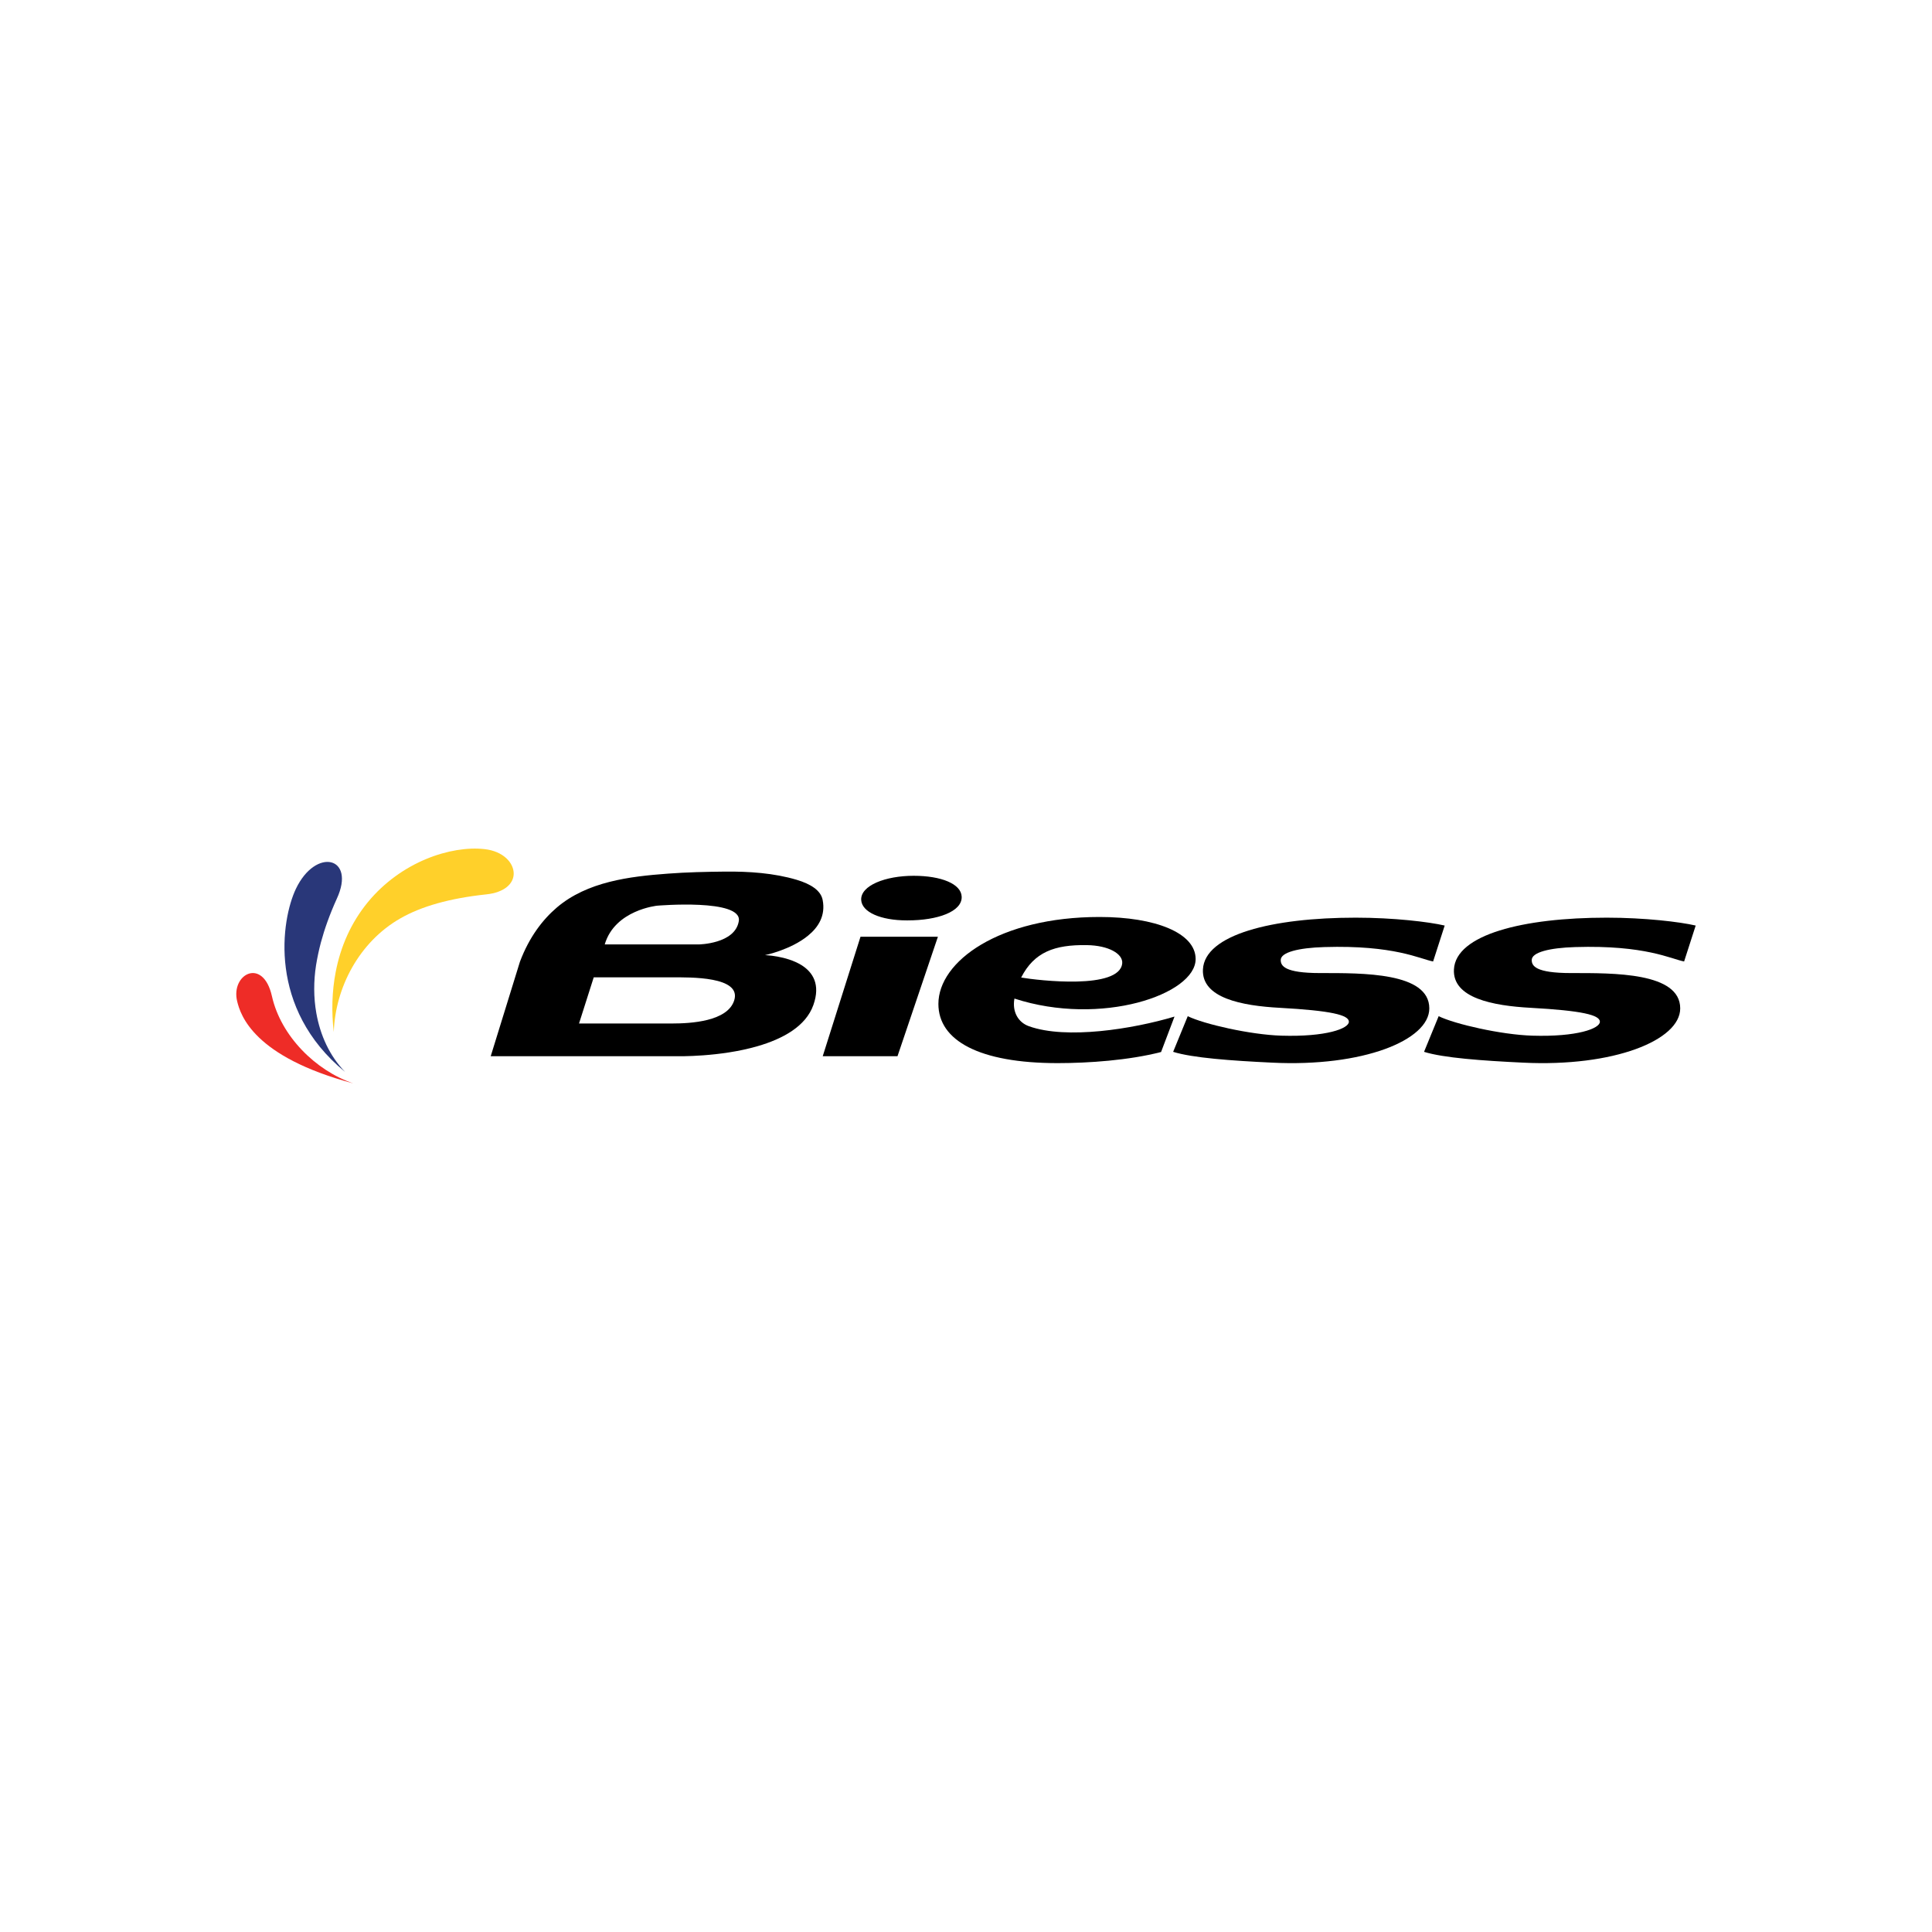 <?xml version="1.0" encoding="utf-8"?>
<!-- Generator: Adobe Illustrator 28.0.0, SVG Export Plug-In . SVG Version: 6.00 Build 0)  -->
<svg version="1.1" id="Layer_1" xmlns="http://www.w3.org/2000/svg" xmlns:xlink="http://www.w3.org/1999/xlink" x="0px" y="0px"
	 viewBox="0 0 198.43 198.43" style="enable-background:new 0 0 198.43 198.43;" xml:space="preserve">
<style type="text/css">
	.st0{fill:#FFD02A;}
	.st1{fill:#293779;}
	.st2{fill:#EE2C27;}
</style>
<g>
	<g>
		<path d="M93.12,94.53L93.12,94.53c-2.65,0-4.61-0.84-4.67-2.11c-0.06-1.47,2.48-2.47,5.39-2.47c2.85,0,4.88,0.84,4.93,2.14
			c0.07,1.54-2.48,2.44-5.53,2.44H93.12z M84.5,108.48l3.88-12.27h7.95l-4.15,12.27H84.5z"/>
		<path d="M111.61,97.07c-3.3-0.05-5.39,0.71-6.73,3.33c0.88,0.15,3.42,0.47,5.76,0.41c2.35-0.06,4.5-0.51,4.62-1.88
			C115.34,97.98,113.89,97.1,111.61,97.07 M119.25,108.05c-3.31,0.85-7.43,1.14-10.62,1.14c-8.07,0-12.25-2.32-12.25-6.08
			c0-4.38,6.27-8.93,16.55-8.93c5.74,0,9.87,1.64,9.87,4.32c0,3.64-9.72,6.95-18.61,4.06c-0.25,1.34,0.38,2.45,1.49,2.84
			c3.83,1.38,10.67,0.29,14.95-0.99L119.25,108.05z"/>
		<path d="M121.99,104.37c1.66,0.81,6.41,1.9,9.61,2c4.61,0.14,6.94-0.73,6.94-1.43c0-0.7-1.85-1.14-7.09-1.43
			c-3.9-0.21-8.05-1-7.9-3.95c0.19-3.57,7.1-5.31,15.69-5.31c3.89,0,7.51,0.43,9.14,0.81l-1.19,3.69c-1.36-0.26-3.98-1.7-11.18-1.48
			c-2.66,0.08-4.47,0.54-4.47,1.33c0,0.58,0.36,1.34,4.05,1.34c4.36,0,11.21-0.08,11.21,3.63c0,3.27-6.83,6.03-16.15,5.57
			c-4.22-0.2-8.18-0.49-10.16-1.11L121.99,104.37z"/>
		<path d="M147.76,104.37c1.66,0.81,6.41,1.9,9.61,2c4.61,0.14,6.95-0.73,6.95-1.43c0-0.7-1.86-1.14-7.09-1.43
			c-3.9-0.21-8.06-1-7.9-3.95c0.19-3.57,7.1-5.31,15.69-5.31c3.89,0,7.51,0.43,9.14,0.81l-1.19,3.69c-1.36-0.26-3.98-1.7-11.18-1.48
			c-2.66,0.08-4.47,0.54-4.47,1.33c0,0.58,0.35,1.34,4.04,1.34c4.37,0,11.21-0.08,11.21,3.63c0,3.27-6.83,6.03-16.15,5.57
			c-4.22-0.2-8.18-0.49-10.16-1.11L147.76,104.37z"/>
		<path d="M71.75,97L71.75,97h-9.64c1.04-3.55,5.39-3.98,5.39-3.98s8.78-0.75,8.38,1.59C75.49,96.96,71.75,97,71.75,97
			 M75.41,102.74c-0.68,2.18-4.5,2.38-6.37,2.38h-9.57l1.51-4.74h8.06C70.86,100.38,76.18,100.27,75.41,102.74 M78.57,98.1
			c0,0,2.64-0.54,4.42-2c1.07-0.87,1.82-2.07,1.5-3.68c-0.19-0.96-1.2-1.62-2.67-2.06c-2.33-0.69-4.88-0.87-7.43-0.84
			c-1.87,0.02-3.85,0.06-5.81,0.21c-3.93,0.29-8.26,0.82-11.38,3.47c-1.45,1.24-2.83,3.01-3.8,5.58l-3,9.7h19.17
			c0,0,4.35,0.1,8.24-1.03c2.58-0.75,4.95-2.03,5.73-4.23c0.75-2.12-0.06-3.37-1.23-4.1C80.75,98.16,78.57,98.1,78.57,98.1"/>
		<path class="st0" d="M49.76,87.21c-3.44-0.38-8.55,1.28-11.98,5.45c-1.73,2.11-2.8,4.56-3.3,7.16c-0.39,2.01-0.44,4.11-0.2,6.18
			c0.16-4.56,2.6-9.25,6.83-11.67c2.16-1.24,5.07-2.07,8.83-2.47c1.91-0.2,2.79-1.12,2.82-2.09C52.79,88.63,51.69,87.42,49.76,87.21
			"/>
		<path class="st1" d="M32.49,104.06c-0.29-1.63-0.28-3.31-0.03-4.92c0.12-0.74,0.28-1.52,0.5-2.35c0.37-1.37,0.9-2.87,1.63-4.48
			c2-4.32-2.15-5.32-4.2-1.02c-1.51,3.17-2.93,12.28,5.05,18.8C33.84,108.44,32.89,106.31,32.49,104.06"/>
		<path class="st2" d="M36.28,111.27c-3.86-1.31-7.43-4.86-8.35-8.95c-0.91-4.06-4.26-2.28-3.57,0.53
			C24.71,104.28,26.05,108.54,36.28,111.27"/>
	</g>
</g>
</svg>
